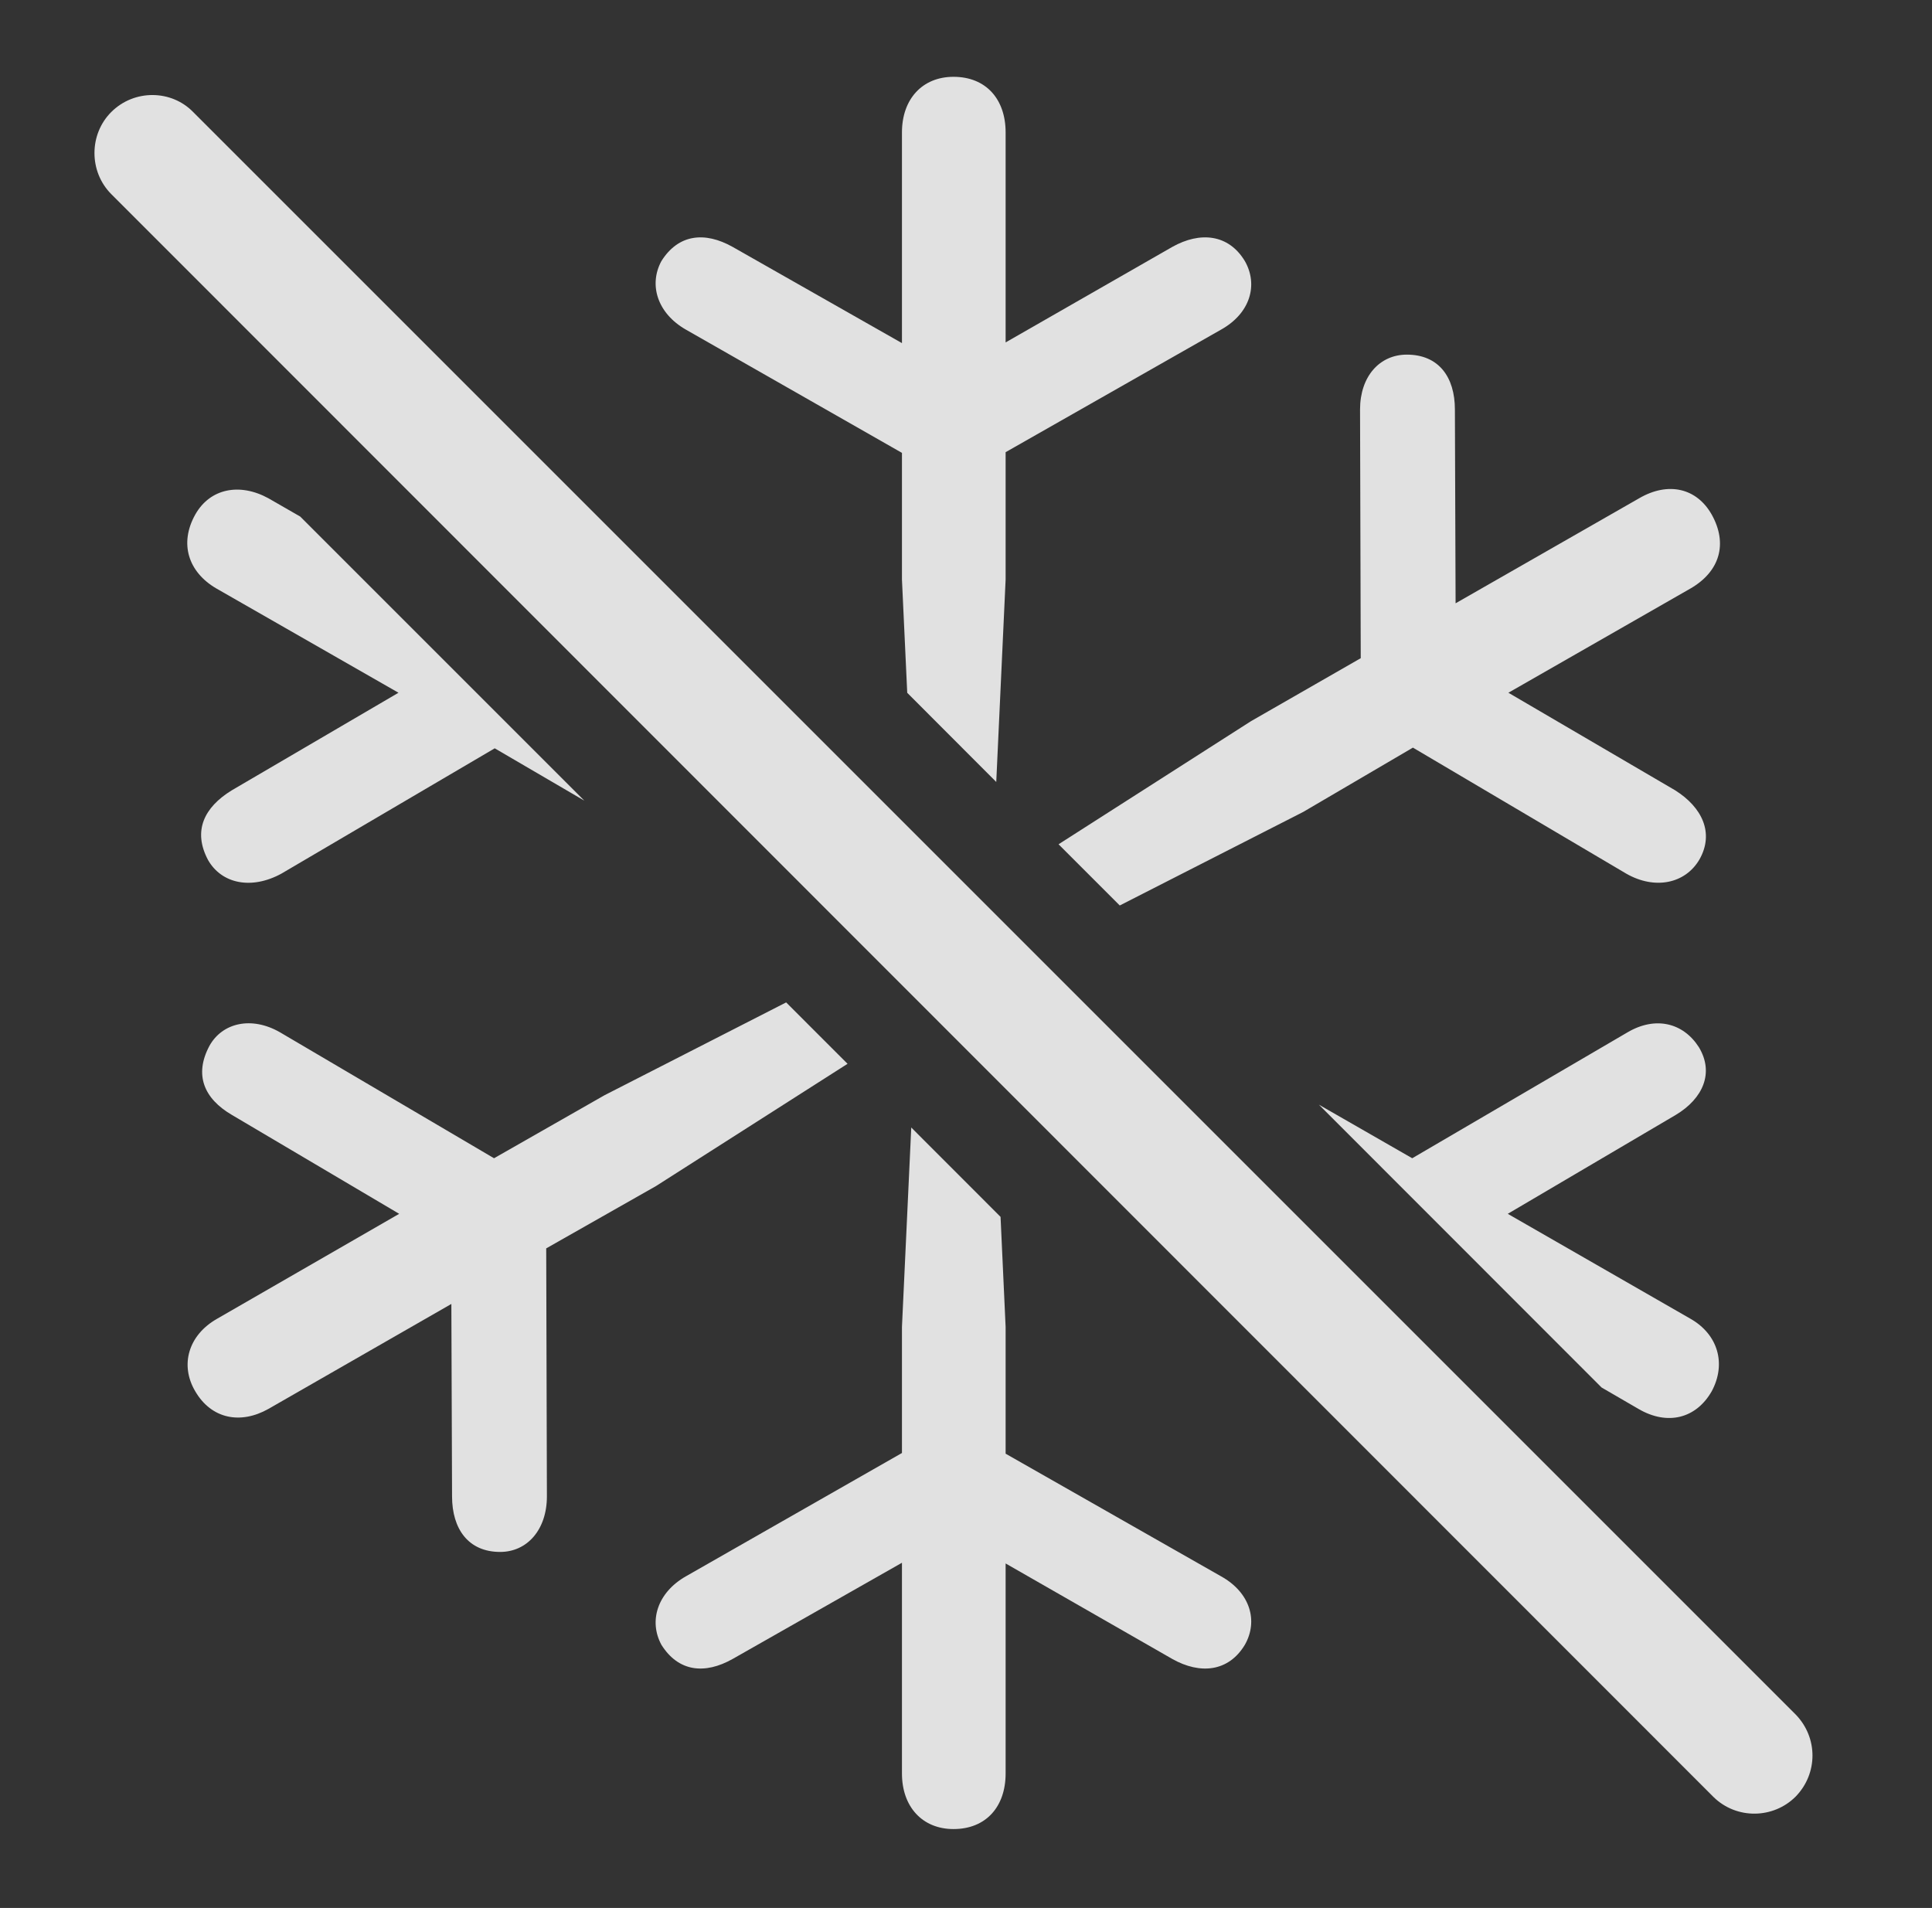 <?xml version="1.0" encoding="UTF-8"?>
<!--Generator: Apple Native CoreSVG 232.5-->
<!DOCTYPE svg
PUBLIC "-//W3C//DTD SVG 1.1//EN"
       "http://www.w3.org/Graphics/SVG/1.1/DTD/svg11.dtd">
<svg version="1.1" xmlns="http://www.w3.org/2000/svg" xmlns:xlink="http://www.w3.org/1999/xlink" width="27.844" height="27.498">
 <rect width="100%" height="100%" fill="#333333" stroke="none"/>
 <g>
  <rect height="27.498" opacity="0" width="27.844" x="0" y="0"/>
  <path d="M14.42 17.538L14.493 19.125L14.493 20.951L17.599 22.719C18.019 22.953 18.136 23.363 17.941 23.705C17.706 24.096 17.296 24.135 16.896 23.91L14.493 22.533L14.493 25.56C14.493 26.039 14.21 26.361 13.742 26.361C13.292 26.361 12.999 26.039 12.999 25.56L12.999 22.523L10.558 23.91C10.158 24.135 9.777 24.096 9.532 23.705C9.347 23.363 9.474 22.953 9.884 22.719L12.999 20.941L12.999 19.125L13.133 16.25ZM12.215 15.332L9.454 17.094L7.872 17.992L7.882 21.566C7.882 22.045 7.599 22.367 7.208 22.367C6.749 22.367 6.515 22.035 6.515 21.566L6.505 18.793L3.868 20.306C3.468 20.531 3.048 20.453 2.814 20.052C2.589 19.672 2.716 19.242 3.126 19.008L5.753 17.494L3.341 16.068C2.941 15.834 2.794 15.492 3.019 15.072C3.204 14.74 3.624 14.642 4.034 14.877L7.12 16.693L8.712 15.785L11.33 14.447ZM24.484 15.092C24.708 15.463 24.542 15.834 24.152 16.068L21.73 17.494L24.366 19.008C24.757 19.232 24.884 19.652 24.669 20.052C24.445 20.443 24.034 20.551 23.614 20.306L23.082 19.997L19.008 15.921L20.353 16.693L23.458 14.877C23.859 14.642 24.259 14.74 24.484 15.092ZM20.968 5.902L20.978 8.695L23.624 7.181C24.044 6.937 24.454 7.035 24.669 7.416C24.904 7.836 24.786 8.236 24.366 8.48L21.739 9.984L24.142 11.39C24.532 11.635 24.708 12.006 24.493 12.386C24.288 12.738 23.849 12.826 23.439 12.592L20.363 10.775L18.78 11.703L16.138 13.05L15.256 12.168L18.029 10.394L19.611 9.486L19.601 5.902C19.601 5.424 19.884 5.111 20.275 5.111C20.734 5.111 20.968 5.433 20.968 5.902ZM3.868 7.181L4.327 7.445L8.421 11.539L7.13 10.785L4.054 12.592C3.624 12.826 3.195 12.738 2.999 12.396C2.775 11.976 2.941 11.635 3.341 11.39L5.743 9.984L3.116 8.48C2.716 8.246 2.579 7.836 2.814 7.416C3.029 7.035 3.458 6.957 3.868 7.181ZM14.493 1.908L14.493 4.935L16.896 3.558C17.296 3.334 17.706 3.373 17.941 3.763C18.136 4.105 18.019 4.515 17.599 4.75L14.493 6.517L14.493 8.353L14.358 11.27L13.075 9.985L12.999 8.353L12.999 6.527L9.884 4.75C9.474 4.515 9.347 4.105 9.532 3.763C9.777 3.373 10.158 3.334 10.558 3.558L12.999 4.945L12.999 1.908C12.999 1.429 13.292 1.107 13.742 1.107C14.21 1.107 14.493 1.429 14.493 1.908Z" fill="#ffffff" fill-opacity="0.85"/>
  <path d="M24.698 25.902C25.03 26.224 25.558 26.215 25.88 25.892C26.202 25.56 26.202 25.043 25.88 24.711L2.784 1.615C2.472 1.293 1.935 1.283 1.603 1.615C1.281 1.937 1.281 2.474 1.603 2.797Z" fill="#ffffff" fill-opacity="0.85"/>
 </g>
</svg>
